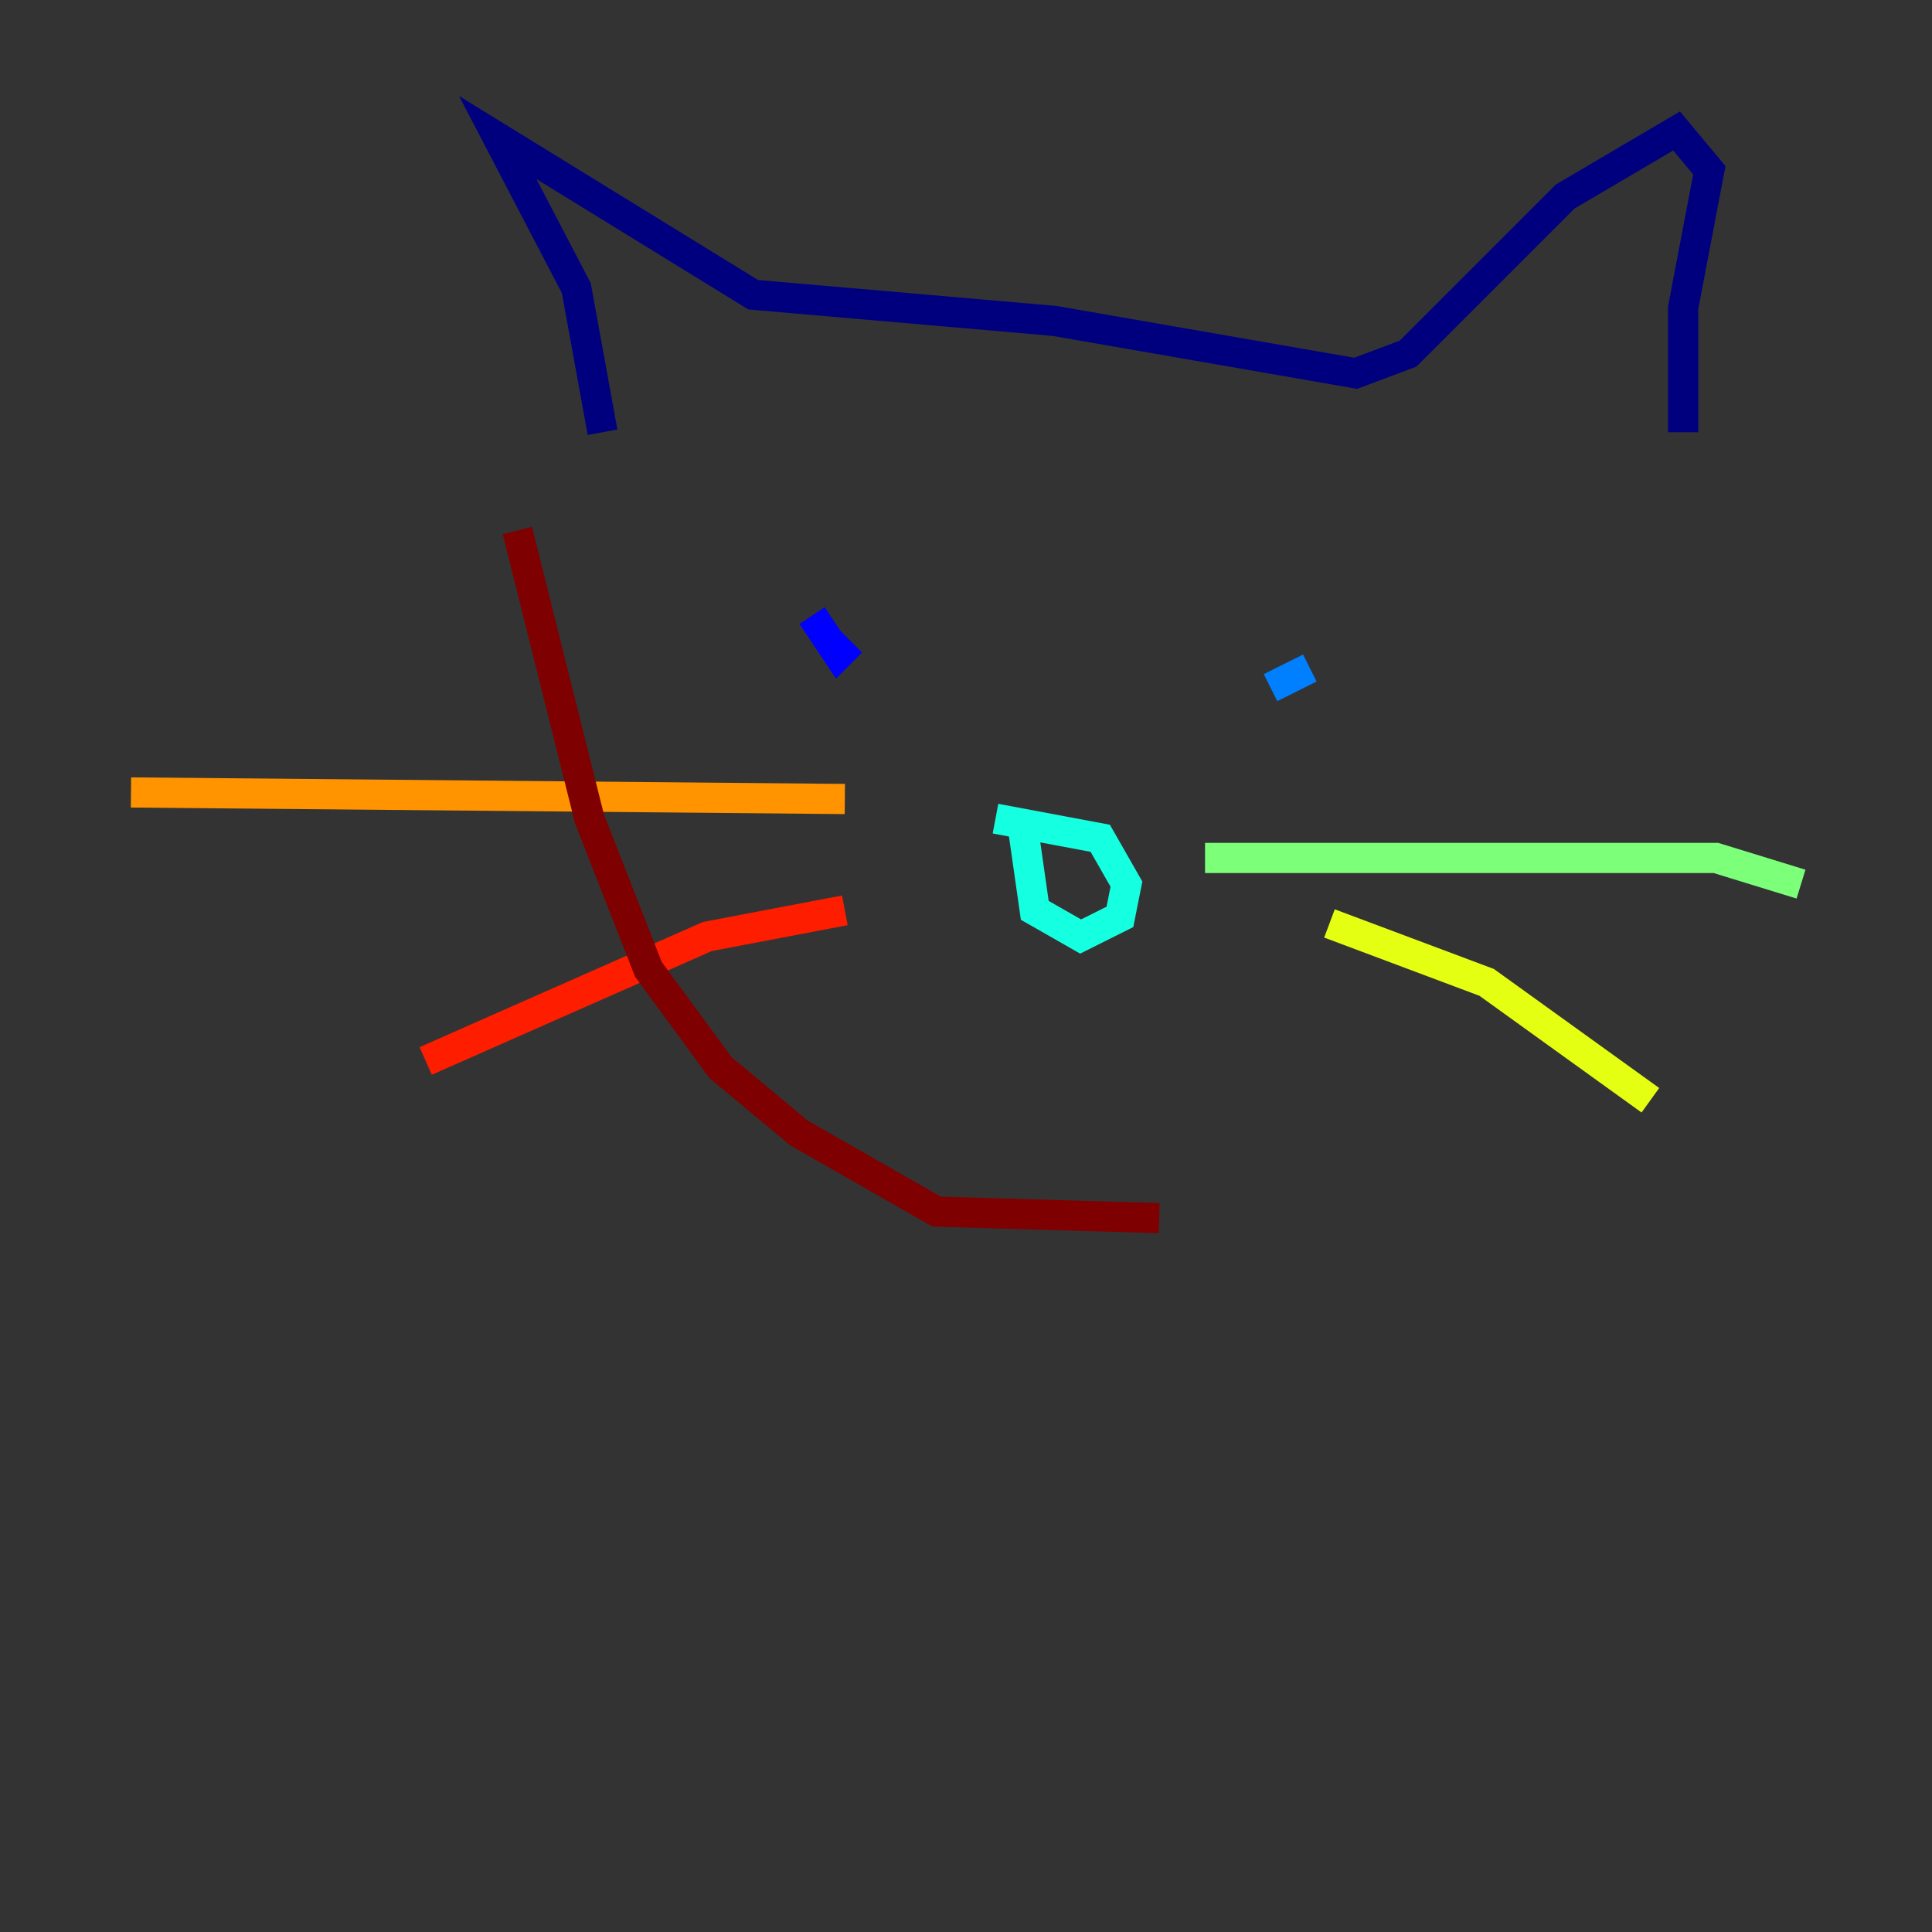 <?xml version="1.0" encoding="utf-8" ?>
<svg baseProfile="tiny" height="128" version="1.2" viewBox="0,0,128,128" width="128" xmlns="http://www.w3.org/2000/svg" xmlns:ev="http://www.w3.org/2001/xml-events" xmlns:xlink="http://www.w3.org/1999/xlink"><rect x="0" y="0" width="128" height="128" fill="#333333" stroke="none"/><defs /><polyline fill="none" points="39.919,28.637 38.183,19.091 32.976,9.112 49.898,19.525 69.858,21.261 89.817,24.732 93.288,23.43 103.702,13.017 111.078,8.678 113.248,11.281 111.512,20.393 111.512,28.637" stroke="#00007f" stroke-width="2" /><polyline fill="none" points="53.803,40.786 55.539,43.39 56.407,42.522" stroke="#0000ff" stroke-width="2" /><polyline fill="none" points="86.78,44.258 84.176,45.559" stroke="#0080ff" stroke-width="2" /><polyline fill="none" points="67.688,54.237 68.556,60.312 71.593,62.047 74.197,60.746 74.63,58.576 72.895,55.539 65.953,54.237" stroke="#15ffe1" stroke-width="2" /><polyline fill="none" points="79.837,56.841 113.681,56.841 119.322,58.576" stroke="#7cff79" stroke-width="2" /><polyline fill="none" points="88.081,61.18 98.495,65.085 109.342,72.895" stroke="#e4ff12" stroke-width="2" /><polyline fill="none" points="55.973,52.936 8.678,52.502" stroke="#ff9400" stroke-width="2" /><polyline fill="none" points="55.973,60.312 46.861,62.047 28.203,70.291" stroke="#ff1d00" stroke-width="2" /><polyline fill="none" points="34.278,35.146 39.051,54.237 42.956,64.217 47.729,70.725 52.936,75.064 62.047,80.271 76.8,80.705" stroke="#7f0000" stroke-width="2" /></svg>